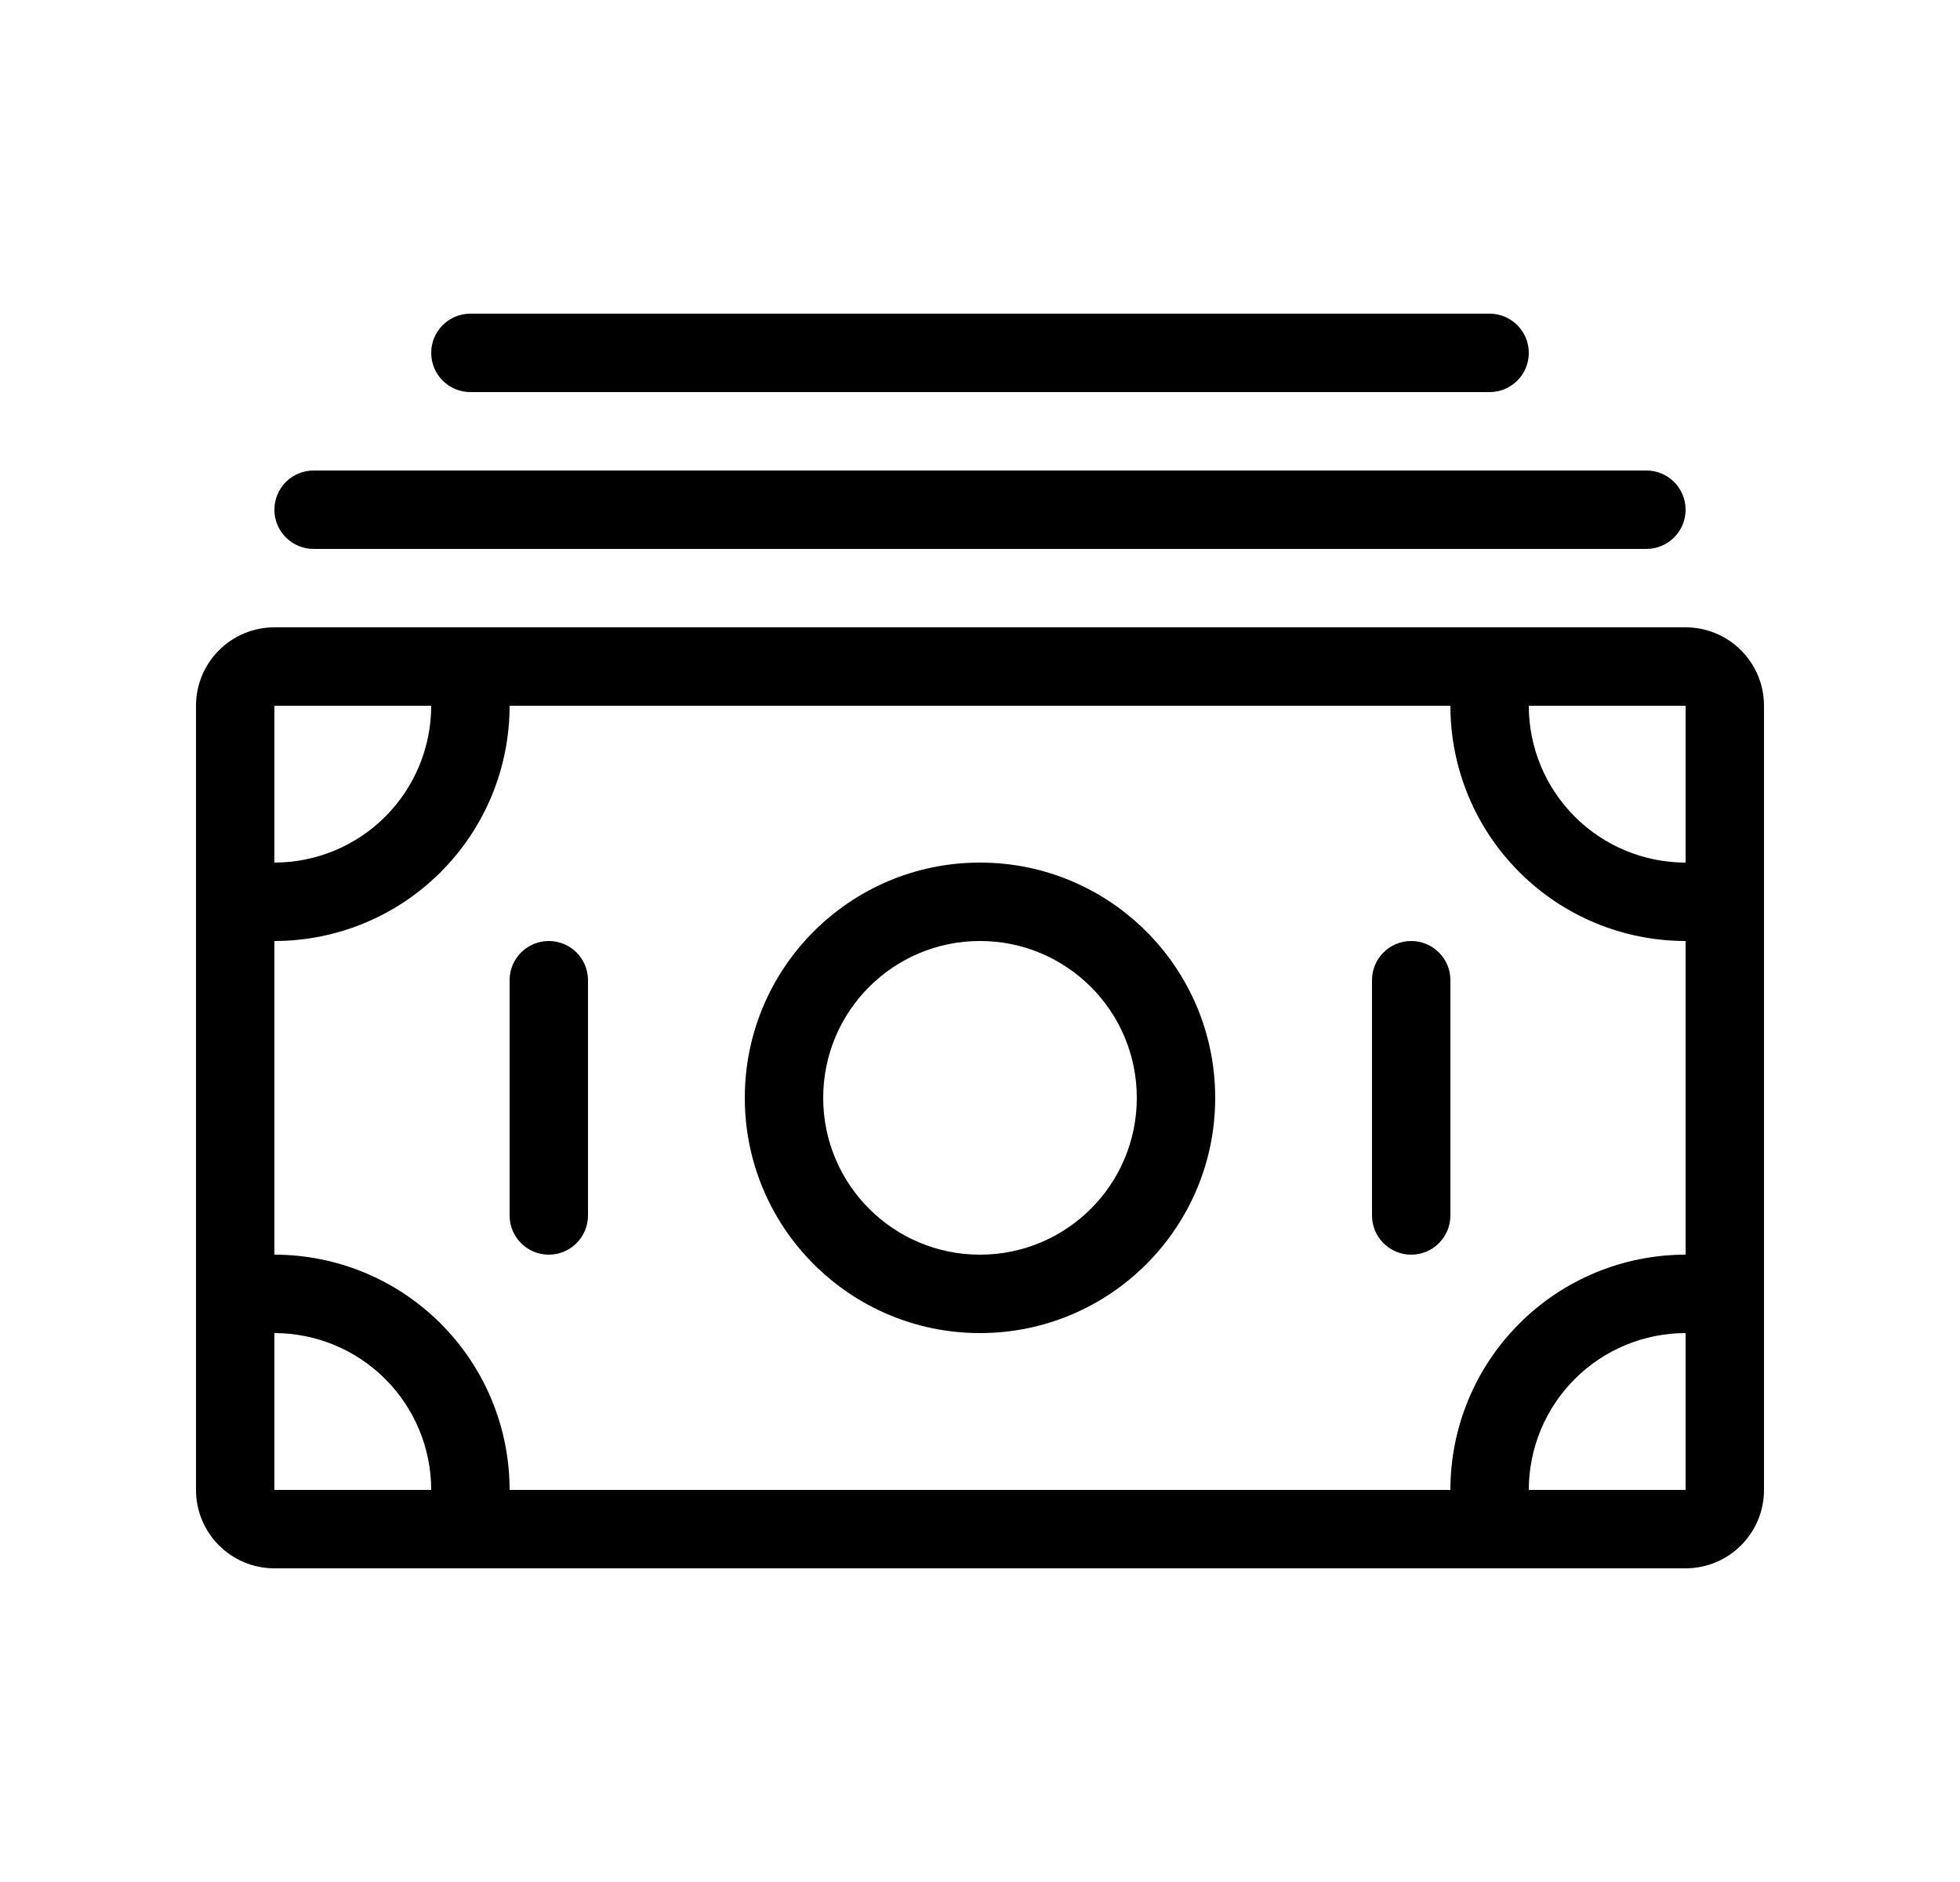 <svg width="25" height="24" viewBox="0 0 25 24" fill="none" xmlns="http://www.w3.org/2000/svg">
<path d="M6 4C5.724 4 5.5 4.224 5.5 4.5C5.5 4.776 5.724 5 6 5H19C19.276 5 19.5 4.776 19.5 4.5C19.5 4.224 19.276 4 19 4H6Z" fill="black"/>
<path d="M4 6C3.724 6 3.5 6.224 3.5 6.5C3.5 6.776 3.724 7 4 7H21C21.276 7 21.5 6.776 21.5 6.5C21.5 6.224 21.276 6 21 6H4Z" fill="black"/>
<path d="M7 12C7.276 12 7.5 12.224 7.5 12.5V15.5C7.5 15.776 7.276 16 7 16C6.724 16 6.5 15.776 6.5 15.5V12.5C6.5 12.224 6.724 12 7 12Z" fill="black"/>
<path d="M18.5 12.5C18.5 12.224 18.276 12 18 12C17.724 12 17.5 12.224 17.5 12.5V15.5C17.5 15.776 17.724 16 18 16C18.276 16 18.5 15.776 18.5 15.5V12.5Z" fill="black"/>
<path fill-rule="evenodd" clip-rule="evenodd" d="M12.5 11C10.843 11 9.5 12.343 9.5 14C9.5 15.657 10.843 17 12.5 17C14.157 17 15.5 15.657 15.5 14C15.5 12.343 14.157 11 12.5 11ZM10.5 14C10.5 12.895 11.395 12 12.5 12C13.605 12 14.5 12.895 14.5 14C14.5 15.105 13.605 16 12.5 16C11.395 16 10.5 15.105 10.5 14Z" fill="black"/>
<path fill-rule="evenodd" clip-rule="evenodd" d="M2.5 9C2.5 8.448 2.948 8 3.5 8H21.5C22.052 8 22.5 8.448 22.5 9V19C22.5 19.552 22.052 20 21.5 20H3.5C2.948 20 2.5 19.552 2.5 19V9ZM4.914 10.414C4.539 10.789 4.03 11 3.5 11V9H5.5C5.5 9.53 5.289 10.039 4.914 10.414ZM5.621 16.879C5.059 16.316 4.296 16 3.5 16V12C4.296 12 5.059 11.684 5.621 11.121C6.184 10.559 6.5 9.796 6.5 9H18.5C18.5 9.796 18.816 10.559 19.379 11.121C19.941 11.684 20.704 12 21.5 12V16C20.704 16 19.941 16.316 19.379 16.879C18.816 17.441 18.5 18.204 18.5 19H6.5C6.5 18.204 6.184 17.441 5.621 16.879ZM20.086 10.414C19.711 10.039 19.5 9.53 19.5 9H21.5V11C20.97 11 20.461 10.789 20.086 10.414ZM20.086 17.586C20.461 17.211 20.97 17 21.5 17V19H19.5C19.5 18.47 19.711 17.961 20.086 17.586ZM4.914 17.586C5.289 17.961 5.5 18.47 5.5 19H3.5V17C4.03 17 4.539 17.211 4.914 17.586Z" fill="black"/>
</svg>
